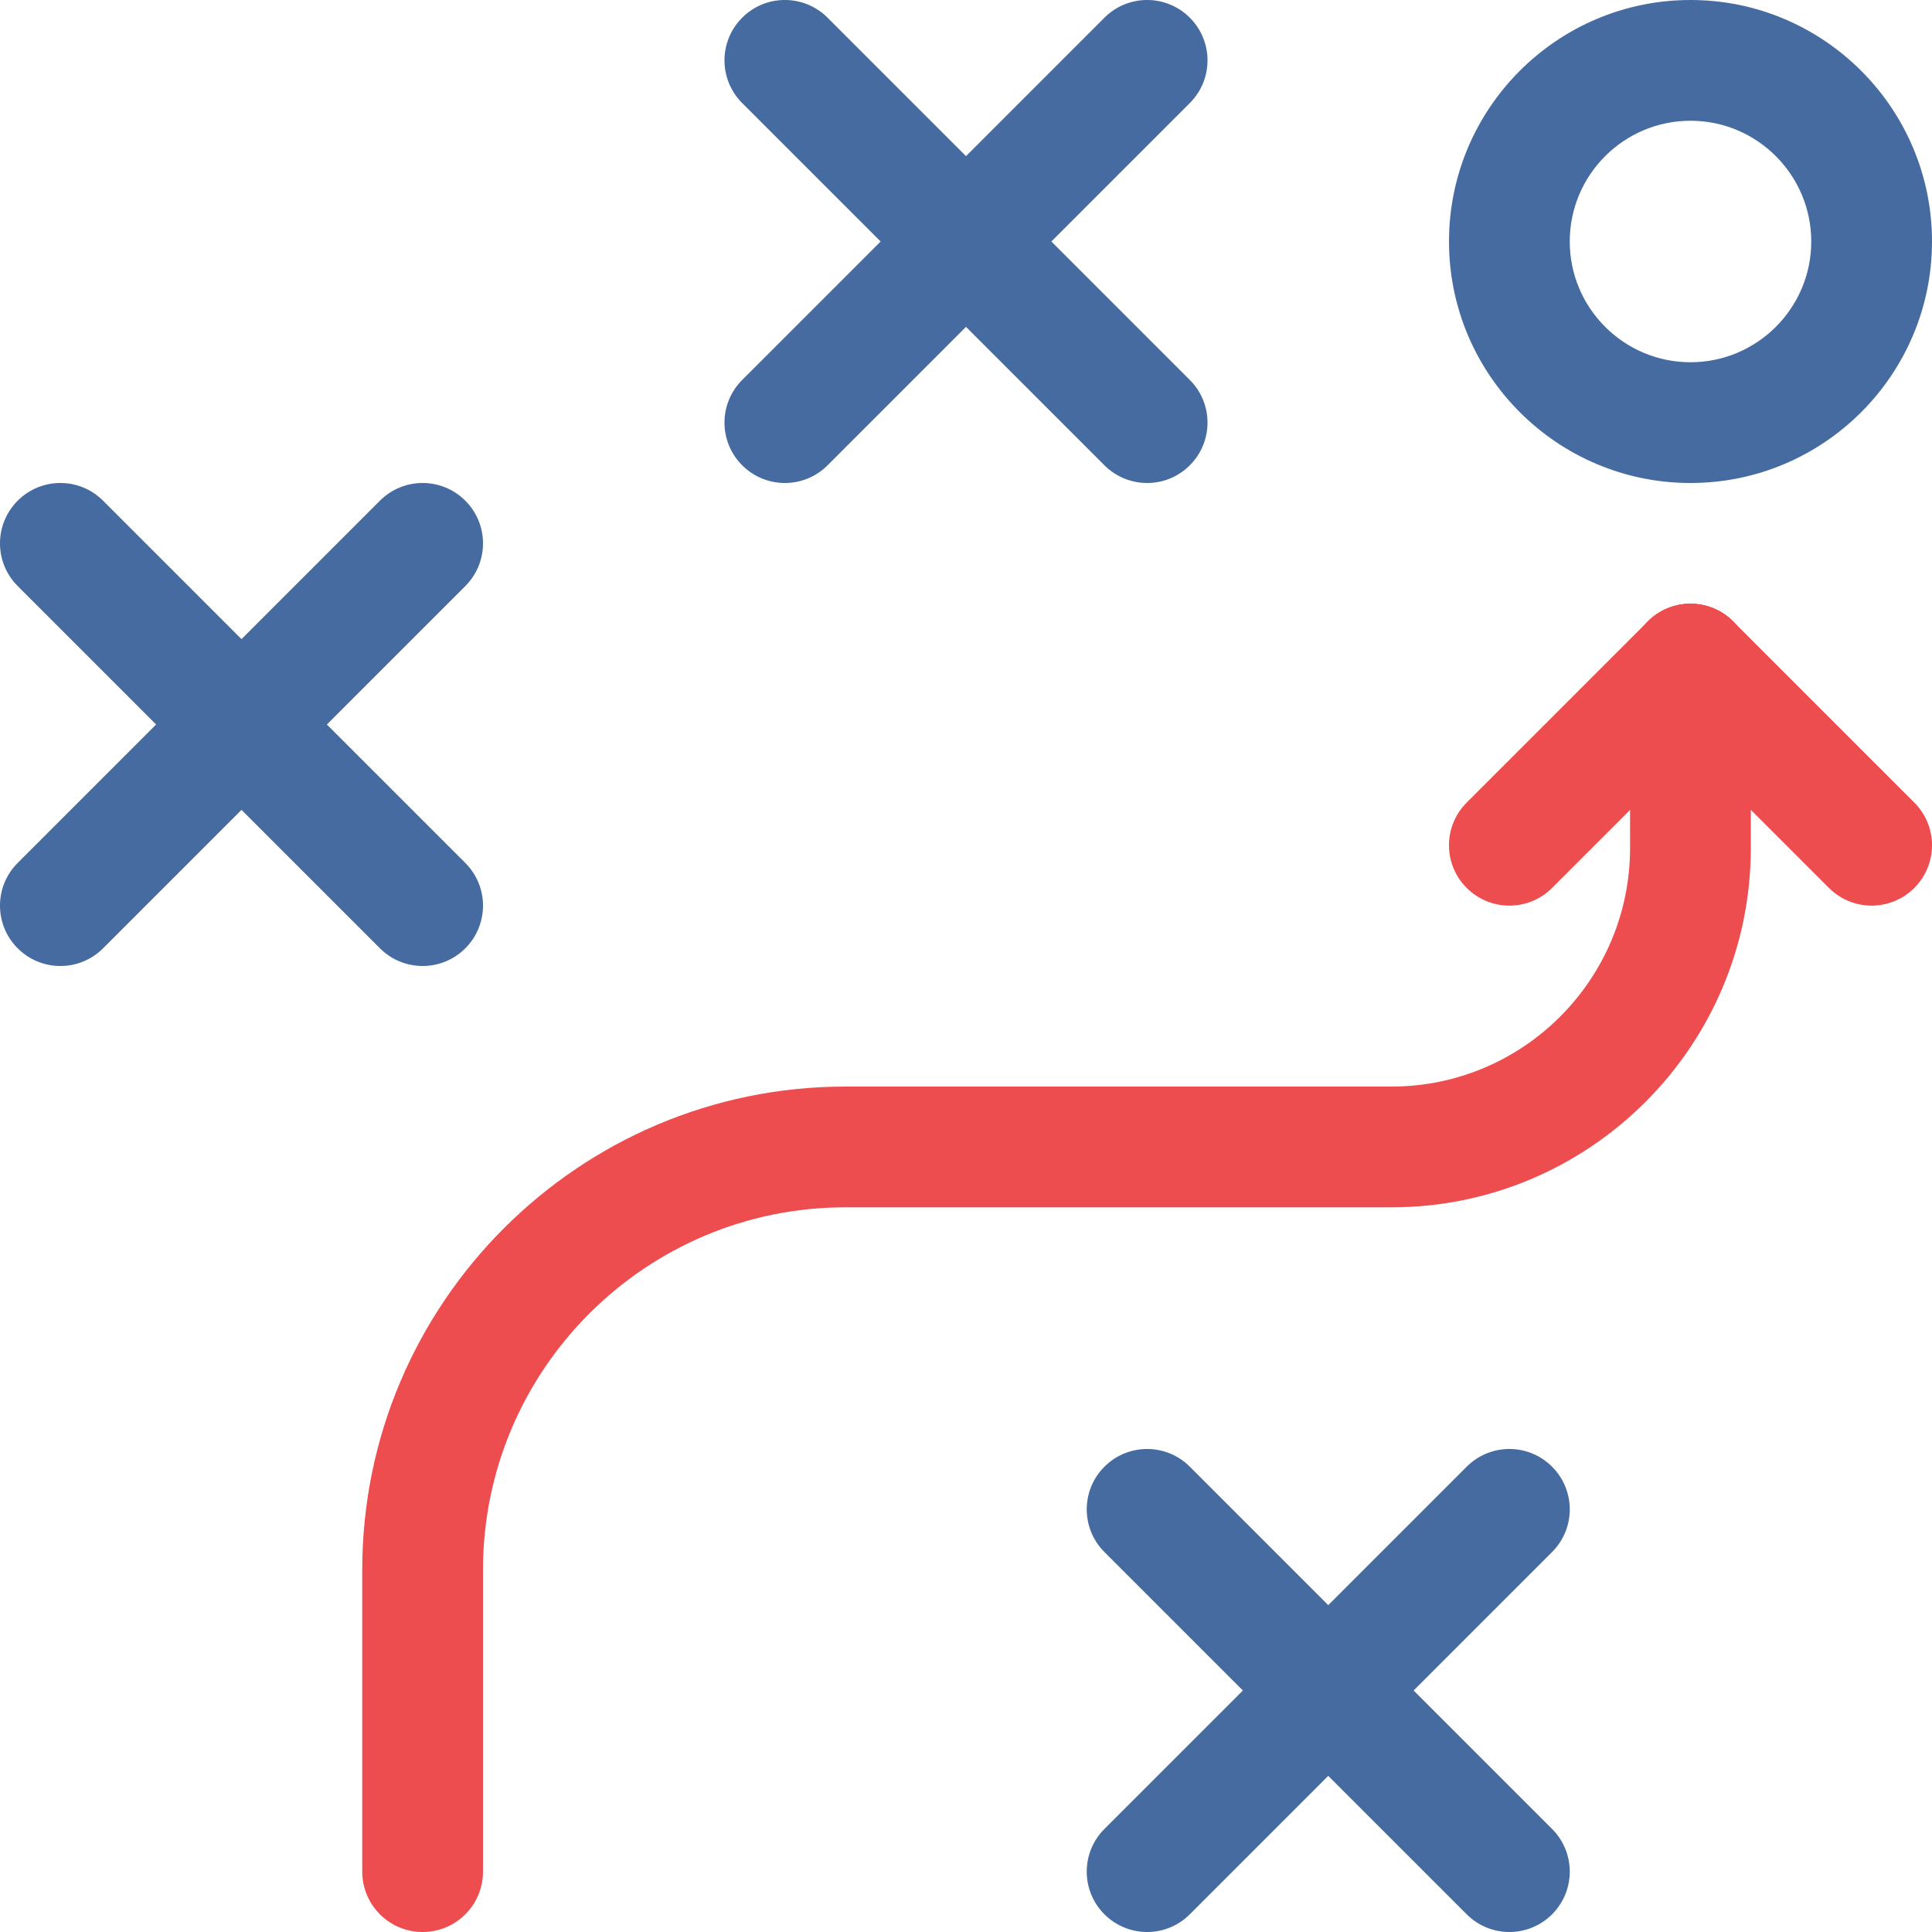 <svg fill="#466BA0" xmlns="http://www.w3.org/2000/svg" xmlns:xlink="http://www.w3.org/1999/xlink" version="1.1" x="0px" y="0px" viewBox="0 0 32 32" style="enable-background:new 0 0 32 32;" xml:space="preserve">
  <g fill="#ED4D4F">
    <path d="M25,15c-0.256,0-0.512-0.098-0.707-0.293c-0.391-0.391-0.391-1.023,0-1.414l3-3c0.391-0.391,1.023-0.391,1.414,0   s0.391,1.023,0,1.414l-3,3C25.512,14.902,25.256,15,25,15z"></path>
    <path d="M31,15c-0.256,0-0.512-0.098-0.707-0.293l-3-3c-0.391-0.391-0.391-1.023,0-1.414s1.023-0.391,1.414,0l3,3    c0.391,0.391,0.391,1.023,0,1.414C31.512,14.902,31.256,15,31,15z"></path>
    <path d="M7,32c-0.552,0-1-0.447-1-1v-5c0-4.413,3.59-8.003,8.002-8.003h9.046c2.179,0,3.951-1.772,3.951-3.951V11   c0-0.552,0.447-1,1-1s1,0.448,1,1v3.046c0,3.281-2.67,5.951-5.951,5.951h-9.046C10.693,19.997,8,22.69,8,26v5   C8,31.553,7.552,32,7,32z"></path>
  </g>
  <g>
    <path d="M1,16c-0.256,0-0.512-0.098-0.707-0.293c-0.391-0.391-0.391-1.023,0-1.414l6-6c0.391-0.391,1.023-0.391,1.414,0   s0.391,1.023,0,1.414l-6,6C1.512,15.902,1.256,16,1,16z"></path>
    <path d="M7,16c-0.256,0-0.512-0.098-0.707-0.293l-6-6c-0.391-0.391-0.391-1.023,0-1.414s1.023-0.391,1.414,0l6,6   c0.391,0.391,0.391,1.023,0,1.414C7.512,15.902,7.256,16,7,16z"></path>
    <path d="M19,32c-0.256,0-0.512-0.098-0.707-0.293c-0.391-0.391-0.391-1.023,0-1.414l6-6c0.391-0.391,1.023-0.391,1.414,0   s0.391,1.023,0,1.414l-6,6C19.512,31.902,19.256,32,19,32z"></path>
    <path d="M25,32c-0.256,0-0.512-0.098-0.707-0.293l-6-6c-0.391-0.391-0.391-1.023,0-1.414s1.023-0.391,1.414,0l6,6   c0.391,0.391,0.391,1.023,0,1.414C25.512,31.902,25.256,32,25,32z"></path>
    <path d="M13,8c-0.256,0-0.512-0.098-0.707-0.293c-0.391-0.391-0.391-1.023,0-1.414l6-6c0.391-0.391,1.023-0.391,1.414,0   s0.391,1.023,0,1.414l-6,6C13.512,7.902,13.256,8,13,8z"></path>
    <path d="M19,8c-0.256,0-0.512-0.098-0.707-0.293l-6-6c-0.391-0.391-0.391-1.023,0-1.414s1.023-0.391,1.414,0l6,6   c0.391,0.391,0.391,1.023,0,1.414C19.512,7.902,19.256,8,19,8z"></path>
    <path d="M28,8c-2.206,0-4-1.794-4-4s1.794-4,4-4s4,1.794,4,4S30.206,8,28,8z M28,2c-1.103,0-2,0.897-2,2s0.897,2,2,2s2-0.897,2-2   S29.103,2,28,2z"></path>
  </g>
</svg>
